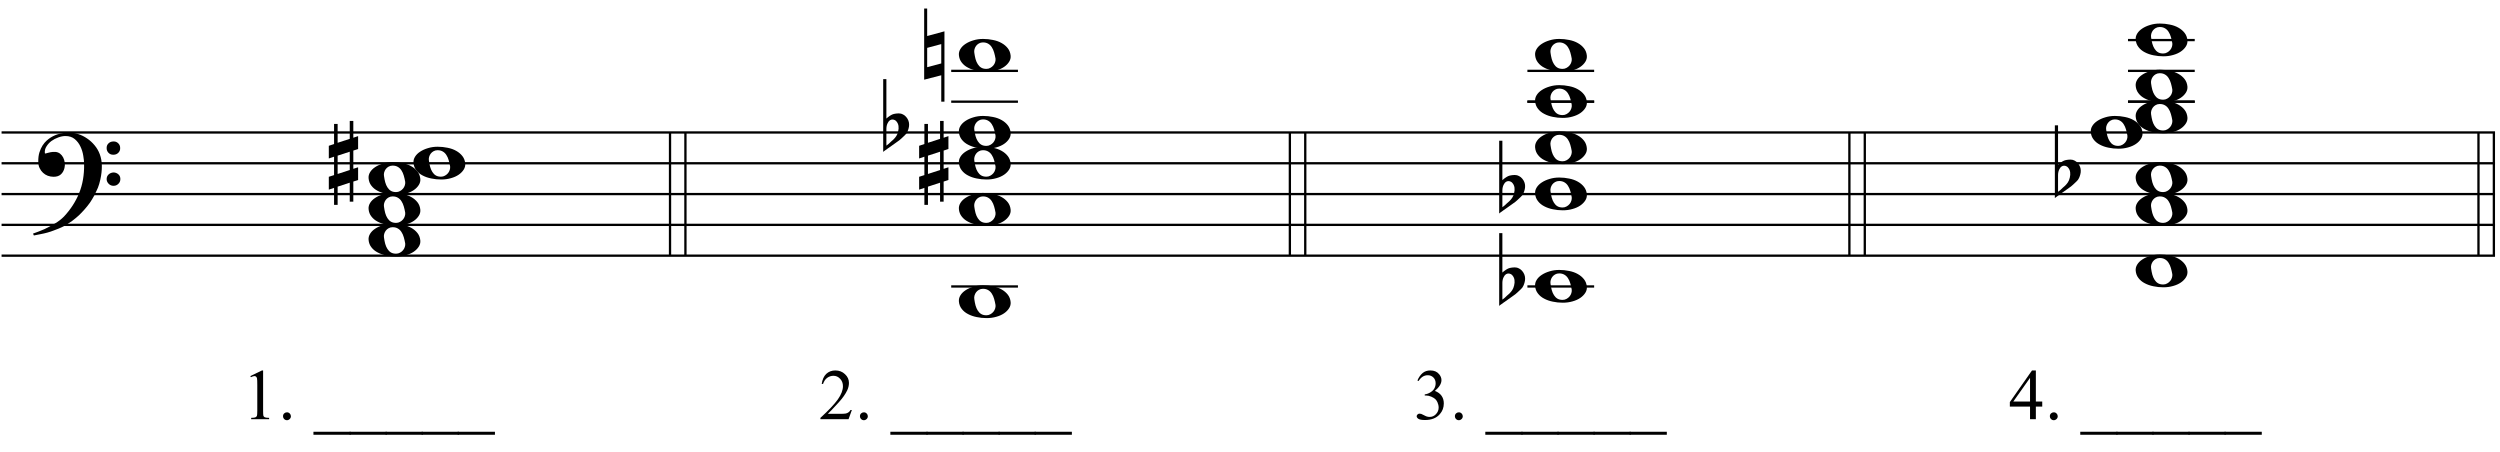 <?xml version="1.0" encoding="UTF-8"?>
<svg xmlns="http://www.w3.org/2000/svg" xmlns:xlink="http://www.w3.org/1999/xlink" width="416pt" height="75.25pt" viewBox="0 0 416 75.25" version="1.1">
<defs>
<g>
<symbol overflow="visible" id="glyph0-0">
<path style="stroke:none;" d=""/>
</symbol>
<symbol overflow="visible" id="glyph0-1">
<path style="stroke:none;" d="M 10.297 5.375 C 10.172 5.602 10.051 5.812 9.938 6 C 9.82 6.195 9.703 6.383 9.578 6.562 C 9.453 6.738 9.32 6.91 9.188 7.078 C 9.051 7.254 8.895 7.441 8.719 7.641 C 8.539 7.848 8.367 8.035 8.203 8.203 C 8.047 8.367 7.891 8.523 7.734 8.672 C 7.578 8.816 7.41 8.961 7.234 9.109 C 7.055 9.254 6.859 9.41 6.641 9.578 C 6.367 9.773 6.113 9.945 5.875 10.094 C 5.633 10.25 5.395 10.391 5.156 10.516 C 4.914 10.641 4.664 10.754 4.406 10.859 C 4.145 10.961 3.859 11.07 3.547 11.188 C 3.234 11.312 2.891 11.426 2.516 11.531 C 2.141 11.633 1.781 11.719 1.438 11.781 C 1.039 11.863 0.645 11.941 0.25 12.016 L 0.109 11.703 C 0.742 11.484 1.383 11.234 2.031 10.953 C 2.562 10.703 3.125 10.398 3.719 10.047 C 4.312 9.703 4.828 9.305 5.266 8.859 C 6.367 7.68 7.207 6.383 7.781 4.969 C 8.363 3.551 8.641 1.941 8.609 0.141 C 8.609 -0.266 8.562 -0.734 8.469 -1.266 C 8.383 -1.805 8.227 -2.312 8 -2.781 C 7.781 -3.258 7.469 -3.672 7.062 -4.016 C 6.656 -4.359 6.133 -4.531 5.5 -4.531 C 5.125 -4.531 4.727 -4.453 4.312 -4.297 C 3.895 -4.148 3.516 -3.953 3.172 -3.703 C 2.836 -3.453 2.562 -3.148 2.344 -2.797 C 2.125 -2.453 2.035 -2.082 2.078 -1.688 C 2.086 -1.625 2.129 -1.602 2.203 -1.625 C 2.273 -1.645 2.383 -1.676 2.531 -1.719 C 2.676 -1.758 2.852 -1.801 3.062 -1.844 C 3.27 -1.883 3.52 -1.898 3.812 -1.891 C 4.113 -1.867 4.375 -1.773 4.594 -1.609 C 4.812 -1.441 4.988 -1.227 5.125 -0.969 C 5.258 -0.707 5.348 -0.422 5.391 -0.109 C 5.43 0.191 5.414 0.488 5.344 0.781 C 5.238 1.227 5.039 1.582 4.75 1.844 C 4.457 2.113 4.051 2.25 3.531 2.25 C 3.195 2.25 2.875 2.191 2.562 2.078 C 2.258 1.961 1.992 1.797 1.766 1.578 C 1.535 1.367 1.348 1.109 1.203 0.797 C 1.055 0.492 0.984 0.145 0.984 -0.25 C 0.973 -0.832 1.035 -1.348 1.172 -1.797 C 1.316 -2.254 1.492 -2.645 1.703 -2.969 C 1.922 -3.301 2.148 -3.57 2.391 -3.781 C 2.629 -3.988 2.848 -4.156 3.047 -4.281 C 3.555 -4.594 4.07 -4.805 4.594 -4.922 C 5.113 -5.047 5.602 -5.113 6.062 -5.125 C 6.582 -5.125 7.102 -5.035 7.625 -4.859 C 8.156 -4.691 8.648 -4.445 9.109 -4.125 C 9.578 -3.812 9.992 -3.43 10.359 -2.984 C 10.734 -2.535 11.02 -2.039 11.219 -1.5 C 11.445 -0.883 11.562 -0.234 11.562 0.453 C 11.57 1.148 11.488 1.898 11.312 2.703 C 11.258 2.973 11.195 3.219 11.125 3.438 C 11.062 3.656 10.988 3.867 10.906 4.078 C 10.82 4.285 10.727 4.488 10.625 4.688 C 10.52 4.895 10.41 5.125 10.297 5.375 Z M 12.359 -2.516 C 12.348 -2.836 12.453 -3.102 12.672 -3.312 C 12.891 -3.52 13.156 -3.625 13.469 -3.625 C 13.781 -3.645 14.047 -3.551 14.266 -3.344 C 14.492 -3.133 14.609 -2.875 14.609 -2.562 C 14.629 -2.25 14.531 -1.977 14.312 -1.75 C 14.094 -1.531 13.828 -1.422 13.516 -1.422 C 13.191 -1.398 12.914 -1.5 12.688 -1.719 C 12.469 -1.938 12.359 -2.203 12.359 -2.516 Z M 12.359 2.641 C 12.359 2.328 12.469 2.066 12.688 1.859 C 12.906 1.66 13.172 1.551 13.484 1.531 C 13.797 1.531 14.066 1.629 14.297 1.828 C 14.523 2.023 14.641 2.285 14.641 2.609 C 14.648 2.922 14.547 3.188 14.328 3.406 C 14.109 3.633 13.844 3.75 13.531 3.75 C 13.219 3.758 12.945 3.656 12.719 3.438 C 12.488 3.219 12.367 2.953 12.359 2.641 Z M 12.359 2.641 "/>
</symbol>
<symbol overflow="visible" id="glyph0-2">
<path style="stroke:none;" d="M 0 -0.062 C -0.031 -0.414 0.051 -0.754 0.25 -1.078 C 0.445 -1.398 0.727 -1.68 1.094 -1.922 C 1.469 -2.172 1.906 -2.367 2.406 -2.516 C 2.906 -2.672 3.441 -2.75 4.016 -2.75 C 4.586 -2.75 5.141 -2.691 5.672 -2.578 C 6.211 -2.473 6.691 -2.301 7.109 -2.062 C 7.523 -1.832 7.867 -1.539 8.141 -1.188 C 8.41 -0.844 8.566 -0.43 8.609 0.047 C 8.641 0.398 8.555 0.734 8.359 1.047 C 8.16 1.367 7.879 1.656 7.516 1.906 C 7.148 2.156 6.719 2.348 6.219 2.484 C 5.719 2.629 5.18 2.703 4.609 2.703 C 4.035 2.703 3.484 2.645 2.953 2.531 C 2.422 2.426 1.941 2.258 1.516 2.031 C 1.086 1.812 0.738 1.523 0.469 1.172 C 0.195 0.828 0.039 0.414 0 -0.062 Z M 2.562 -0.453 C 2.613 -0.078 2.68 0.27 2.766 0.594 C 2.859 0.926 2.984 1.211 3.141 1.453 C 3.297 1.703 3.488 1.895 3.719 2.031 C 3.945 2.164 4.234 2.234 4.578 2.234 C 4.816 2.234 5.035 2.176 5.234 2.062 C 5.43 1.957 5.598 1.82 5.734 1.656 C 5.867 1.5 5.969 1.316 6.031 1.109 C 6.094 0.91 6.113 0.719 6.094 0.531 C 6.031 0.164 5.953 -0.176 5.859 -0.5 C 5.766 -0.832 5.633 -1.125 5.469 -1.375 C 5.312 -1.625 5.113 -1.816 4.875 -1.953 C 4.633 -2.098 4.344 -2.172 4 -2.172 C 3.75 -2.172 3.523 -2.113 3.328 -2 C 3.141 -1.895 2.984 -1.758 2.859 -1.594 C 2.742 -1.438 2.656 -1.254 2.594 -1.047 C 2.539 -0.836 2.531 -0.641 2.562 -0.453 Z M 2.562 -0.453 "/>
</symbol>
<symbol overflow="visible" id="glyph0-3">
<path style="stroke:none;" d="M 1.469 -1.266 L 1.469 1.781 L 3.484 1.125 L 3.484 -1.922 Z M 0.875 -3.203 L 0.875 -6.547 L 1.469 -6.547 L 1.469 -3.406 L 3.484 -4.062 L 3.484 -7.047 L 4.078 -7.047 L 4.078 -4.25 L 4.875 -4.516 L 4.875 -2.375 L 4.078 -2.109 L 4.078 0.922 L 4.875 0.672 L 4.875 2.781 L 4.078 3.047 L 4.078 6.391 L 3.484 6.391 L 3.484 3.234 L 1.469 3.891 L 1.469 6.922 L 0.875 6.922 L 0.875 4.094 L 0 4.391 L 0 2.25 L 0.875 1.969 L 0.875 -1.094 L 0 -0.797 L 0 -2.906 Z M 0.875 -3.203 "/>
</symbol>
<symbol overflow="visible" id="glyph0-4">
<path style="stroke:none;" d="M 0.484 -1.266 L 0.484 1.953 L 2.828 1.328 L 2.828 -1.891 Z M 3.359 -4.016 L 3.359 7.688 L 2.828 7.688 L 2.828 3.297 L -0.016 4.031 L -0.016 -7.812 L 0.484 -7.812 L 0.484 -3.234 Z M 3.359 -4.016 "/>
</symbol>
<symbol overflow="visible" id="glyph0-5">
<path style="stroke:none;" d="M 0.531 -7.25 L 0.531 -2.312 C 0.719 -2.488 0.895 -2.629 1.062 -2.734 C 1.227 -2.848 1.383 -2.938 1.531 -3 C 1.688 -3.062 1.848 -3.102 2.016 -3.125 C 2.191 -3.156 2.391 -3.172 2.609 -3.172 C 2.867 -3.172 3.098 -3.113 3.297 -3 C 3.504 -2.895 3.68 -2.754 3.828 -2.578 C 3.984 -2.398 4.102 -2.203 4.188 -1.984 C 4.27 -1.766 4.312 -1.555 4.312 -1.359 C 4.32 -1.141 4.297 -0.922 4.234 -0.703 C 4.18 -0.492 4.113 -0.301 4.031 -0.125 C 3.938 0.102 3.785 0.305 3.578 0.484 C 3.379 0.672 3.195 0.844 3.031 1 C 2.977 1.062 2.863 1.16 2.688 1.297 C 2.508 1.43 2.305 1.578 2.078 1.734 C 1.859 1.898 1.625 2.066 1.375 2.234 C 1.125 2.41 0.895 2.57 0.688 2.719 C 0.488 2.863 0.32 2.984 0.188 3.078 C 0.062 3.18 0 3.234 0 3.234 L 0 -8.875 L 0.531 -8.875 Z M 2.188 -1.859 C 2.125 -1.941 2.035 -2.008 1.922 -2.062 C 1.805 -2.125 1.676 -2.156 1.531 -2.156 C 1.395 -2.156 1.258 -2.113 1.125 -2.031 C 0.988 -1.945 0.867 -1.801 0.766 -1.594 C 0.617 -1.332 0.539 -1.008 0.531 -0.625 C 0.531 -0.238 0.531 0.113 0.531 0.438 L 0.531 2.188 C 0.531 2.188 0.57 2.156 0.656 2.094 C 0.738 2.039 0.836 1.961 0.953 1.859 C 1.066 1.754 1.188 1.641 1.312 1.516 C 1.445 1.391 1.57 1.281 1.688 1.188 C 1.875 1.008 2.035 0.816 2.172 0.609 C 2.305 0.41 2.41 0.156 2.484 -0.156 C 2.566 -0.477 2.586 -0.785 2.547 -1.078 C 2.504 -1.379 2.383 -1.641 2.188 -1.859 Z M 2.188 -1.859 "/>
</symbol>
<symbol overflow="visible" id="glyph1-0">
<path style="stroke:none;" d="M 1.672 0 L 1.672 -7.5 L 7.672 -7.5 L 7.672 0 Z M 1.859 -0.188 L 7.484 -0.188 L 7.484 -7.312 L 1.859 -7.312 Z M 1.859 -0.188 "/>
</symbol>
<symbol overflow="visible" id="glyph1-1">
<path style="stroke:none;" d=""/>
</symbol>
<symbol overflow="visible" id="glyph1-2">
<path style="stroke:none;" d="M 1.406 -7.172 L 3.344 -8.109 L 3.531 -8.109 L 3.531 -1.406 C 3.531 -0.957 3.547 -0.676 3.578 -0.562 C 3.617 -0.457 3.695 -0.375 3.812 -0.312 C 3.938 -0.258 4.176 -0.227 4.531 -0.219 L 4.531 0 L 1.547 0 L 1.547 -0.219 C 1.922 -0.227 2.16 -0.258 2.266 -0.312 C 2.379 -0.375 2.457 -0.453 2.5 -0.547 C 2.539 -0.641 2.562 -0.926 2.562 -1.406 L 2.562 -5.688 C 2.562 -6.27 2.547 -6.641 2.516 -6.797 C 2.484 -6.922 2.43 -7.016 2.359 -7.078 C 2.285 -7.141 2.195 -7.172 2.094 -7.172 C 1.945 -7.172 1.75 -7.109 1.5 -6.984 Z M 1.406 -7.172 "/>
</symbol>
<symbol overflow="visible" id="glyph1-3">
<path style="stroke:none;" d="M 1.5 -1.141 C 1.688 -1.141 1.844 -1.07 1.969 -0.938 C 2.094 -0.812 2.156 -0.66 2.156 -0.484 C 2.156 -0.305 2.086 -0.148 1.953 -0.016 C 1.828 0.109 1.676 0.172 1.5 0.172 C 1.32 0.172 1.164 0.109 1.031 -0.016 C 0.906 -0.148 0.844 -0.305 0.844 -0.484 C 0.844 -0.672 0.906 -0.828 1.031 -0.953 C 1.164 -1.078 1.32 -1.141 1.5 -1.141 Z M 1.5 -1.141 "/>
</symbol>
<symbol overflow="visible" id="glyph1-4">
<path style="stroke:none;" d="M 6.109 2.594 L -0.094 2.594 L -0.094 2.094 L 6.109 2.094 Z M 6.109 2.594 "/>
</symbol>
<symbol overflow="visible" id="glyph1-5">
<path style="stroke:none;" d="M 5.5 -1.531 L 4.953 0 L 0.266 0 L 0.266 -0.219 C 1.641 -1.477 2.609 -2.504 3.172 -3.297 C 3.734 -4.098 4.016 -4.828 4.016 -5.484 C 4.016 -5.984 3.859 -6.395 3.547 -6.719 C 3.242 -7.051 2.875 -7.219 2.438 -7.219 C 2.051 -7.219 1.703 -7.102 1.391 -6.875 C 1.078 -6.645 0.848 -6.305 0.703 -5.859 L 0.484 -5.859 C 0.586 -6.586 0.836 -7.145 1.234 -7.531 C 1.641 -7.914 2.145 -8.109 2.75 -8.109 C 3.395 -8.109 3.93 -7.898 4.359 -7.484 C 4.797 -7.078 5.016 -6.594 5.016 -6.031 C 5.016 -5.625 4.922 -5.219 4.734 -4.812 C 4.441 -4.188 3.973 -3.52 3.328 -2.812 C 2.359 -1.75 1.75 -1.109 1.5 -0.891 L 3.578 -0.891 C 4.004 -0.891 4.301 -0.906 4.469 -0.938 C 4.633 -0.969 4.785 -1.031 4.922 -1.125 C 5.066 -1.219 5.188 -1.352 5.281 -1.531 Z M 5.5 -1.531 "/>
</symbol>
<symbol overflow="visible" id="glyph1-6">
<path style="stroke:none;" d="M 0.609 -6.438 C 0.836 -6.969 1.125 -7.379 1.469 -7.672 C 1.812 -7.961 2.242 -8.109 2.766 -8.109 C 3.398 -8.109 3.883 -7.898 4.219 -7.484 C 4.477 -7.18 4.609 -6.852 4.609 -6.5 C 4.609 -5.914 4.242 -5.316 3.516 -4.703 C 4.004 -4.516 4.375 -4.242 4.625 -3.891 C 4.875 -3.535 5 -3.113 5 -2.625 C 5 -1.938 4.781 -1.344 4.344 -0.844 C 3.781 -0.188 2.957 0.141 1.875 0.141 C 1.332 0.141 0.961 0.07 0.766 -0.062 C 0.578 -0.195 0.484 -0.336 0.484 -0.484 C 0.484 -0.598 0.531 -0.695 0.625 -0.781 C 0.719 -0.875 0.828 -0.922 0.953 -0.922 C 1.055 -0.922 1.156 -0.906 1.25 -0.875 C 1.32 -0.852 1.473 -0.781 1.703 -0.656 C 1.941 -0.531 2.102 -0.457 2.188 -0.438 C 2.332 -0.395 2.488 -0.375 2.656 -0.375 C 3.051 -0.375 3.395 -0.523 3.688 -0.828 C 3.988 -1.141 4.141 -1.504 4.141 -1.922 C 4.141 -2.234 4.07 -2.535 3.938 -2.828 C 3.832 -3.047 3.719 -3.211 3.594 -3.328 C 3.426 -3.484 3.195 -3.625 2.906 -3.75 C 2.613 -3.875 2.316 -3.938 2.016 -3.938 L 1.828 -3.938 L 1.828 -4.125 C 2.129 -4.156 2.438 -4.266 2.75 -4.453 C 3.062 -4.641 3.285 -4.859 3.422 -5.109 C 3.566 -5.367 3.641 -5.656 3.641 -5.969 C 3.641 -6.363 3.516 -6.688 3.266 -6.938 C 3.016 -7.188 2.703 -7.312 2.328 -7.312 C 1.711 -7.312 1.203 -6.988 0.797 -6.344 Z M 0.609 -6.438 "/>
</symbol>
<symbol overflow="visible" id="glyph1-7">
<path style="stroke:none;" d="M 5.578 -2.938 L 5.578 -2.094 L 4.516 -2.094 L 4.516 0 L 3.547 0 L 3.547 -2.094 L 0.188 -2.094 L 0.188 -2.844 L 3.875 -8.109 L 4.516 -8.109 L 4.516 -2.938 Z M 3.547 -2.938 L 3.547 -6.875 L 0.766 -2.938 Z M 3.547 -2.938 "/>
</symbol>
<symbol overflow="visible" id="glyph2-0">
<path style="stroke:none;" d="M 0.281 0 L 0.281 -1.25 L 1.281 -1.25 L 1.281 0 Z M 0.312 -0.031 L 1.25 -0.031 L 1.25 -1.219 L 0.312 -1.219 Z M 0.312 -0.031 "/>
</symbol>
<symbol overflow="visible" id="glyph2-1">
<path style="stroke:none;" d=""/>
</symbol>
</g>
</defs>
<g id="surface1">
<rect x="0" y="0" width="416" height="75.25" style="fill:rgb(100%,100%,100%);fill-opacity:1;stroke:none;"/>
<g style="fill:rgb(0%,0%,0%);fill-opacity:1;">
  <use xlink:href="#glyph0-1" x="5.385" y="27.167"/>
</g>
<path style="fill:none;stroke-width:0.384;stroke-linecap:butt;stroke-linejoin:miter;stroke:rgb(0%,0%,0%);stroke-opacity:1;stroke-miterlimit:10;" d="M 272.242 637.207 L 272.242 616.707 " transform="matrix(1,0,0,-1,-160.75,659.25)"/>
<path style="fill:none;stroke-width:0.384;stroke-linecap:butt;stroke-linejoin:miter;stroke:rgb(0%,0%,0%);stroke-opacity:1;stroke-miterlimit:10;" d="M 274.805 637.207 L 274.805 616.707 " transform="matrix(1,0,0,-1,-160.75,659.25)"/>
<path style="fill:none;stroke-width:0.384;stroke-linecap:butt;stroke-linejoin:miter;stroke:rgb(0%,0%,0%);stroke-opacity:1;stroke-miterlimit:10;" d="M 375.383 637.207 L 375.383 616.707 " transform="matrix(1,0,0,-1,-160.75,659.25)"/>
<path style="fill:none;stroke-width:0.384;stroke-linecap:butt;stroke-linejoin:miter;stroke:rgb(0%,0%,0%);stroke-opacity:1;stroke-miterlimit:10;" d="M 377.945 637.207 L 377.945 616.707 " transform="matrix(1,0,0,-1,-160.75,659.25)"/>
<path style="fill:none;stroke-width:0.384;stroke-linecap:butt;stroke-linejoin:miter;stroke:rgb(0%,0%,0%);stroke-opacity:1;stroke-miterlimit:10;" d="M 468.488 637.207 L 468.488 616.707 " transform="matrix(1,0,0,-1,-160.75,659.25)"/>
<path style="fill:none;stroke-width:0.384;stroke-linecap:butt;stroke-linejoin:miter;stroke:rgb(0%,0%,0%);stroke-opacity:1;stroke-miterlimit:10;" d="M 471.051 637.207 L 471.051 616.707 " transform="matrix(1,0,0,-1,-160.75,659.25)"/>
<path style="fill:none;stroke-width:0.384;stroke-linecap:butt;stroke-linejoin:miter;stroke:rgb(0%,0%,0%);stroke-opacity:1;stroke-miterlimit:10;" d="M 575.73 637.207 L 575.73 616.707 " transform="matrix(1,0,0,-1,-160.75,659.25)"/>
<path style="fill:none;stroke-width:0.384;stroke-linecap:butt;stroke-linejoin:miter;stroke:rgb(0%,0%,0%);stroke-opacity:1;stroke-miterlimit:10;" d="M 573.168 637.207 L 573.168 616.707 " transform="matrix(1,0,0,-1,-160.75,659.25)"/>
<path style="fill:none;stroke-width:0.384;stroke-linecap:butt;stroke-linejoin:miter;stroke:rgb(0%,0%,0%);stroke-opacity:1;stroke-miterlimit:10;" d="M 161.012 637.207 L 575.922 637.207 " transform="matrix(1,0,0,-1,-160.75,659.25)"/>
<path style="fill:none;stroke-width:0.384;stroke-linecap:butt;stroke-linejoin:miter;stroke:rgb(0%,0%,0%);stroke-opacity:1;stroke-miterlimit:10;" d="M 161.012 632.082 L 575.922 632.082 " transform="matrix(1,0,0,-1,-160.75,659.25)"/>
<path style="fill:none;stroke-width:0.384;stroke-linecap:butt;stroke-linejoin:miter;stroke:rgb(0%,0%,0%);stroke-opacity:1;stroke-miterlimit:10;" d="M 161.012 626.957 L 575.922 626.957 " transform="matrix(1,0,0,-1,-160.75,659.25)"/>
<path style="fill:none;stroke-width:0.384;stroke-linecap:butt;stroke-linejoin:miter;stroke:rgb(0%,0%,0%);stroke-opacity:1;stroke-miterlimit:10;" d="M 161.012 621.832 L 575.922 621.832 " transform="matrix(1,0,0,-1,-160.75,659.25)"/>
<path style="fill:none;stroke-width:0.384;stroke-linecap:butt;stroke-linejoin:miter;stroke:rgb(0%,0%,0%);stroke-opacity:1;stroke-miterlimit:10;" d="M 161.012 616.707 L 575.922 616.707 " transform="matrix(1,0,0,-1,-160.75,659.25)"/>
<g style="fill:rgb(0%,0%,0%);fill-opacity:1;">
  <use xlink:href="#glyph0-2" x="68.807" y="27.167"/>
</g>
<g style="fill:rgb(0%,0%,0%);fill-opacity:1;">
  <use xlink:href="#glyph0-2" x="61.333" y="29.729"/>
</g>
<g style="fill:rgb(0%,0%,0%);fill-opacity:1;">
  <use xlink:href="#glyph0-2" x="61.333" y="34.854"/>
</g>
<g style="fill:rgb(0%,0%,0%);fill-opacity:1;">
  <use xlink:href="#glyph0-2" x="61.333" y="39.979"/>
</g>
<g style="fill:rgb(0%,0%,0%);fill-opacity:1;">
  <use xlink:href="#glyph0-3" x="54.714" y="27.167"/>
</g>
<path style="fill:none;stroke-width:0.384;stroke-linecap:butt;stroke-linejoin:miter;stroke:rgb(0%,0%,0%);stroke-opacity:1;stroke-miterlimit:10;" d="M 319.031 642.332 L 330.137 642.332 " transform="matrix(1,0,0,-1,-160.75,659.25)"/>
<path style="fill:none;stroke-width:0.384;stroke-linecap:butt;stroke-linejoin:miter;stroke:rgb(0%,0%,0%);stroke-opacity:1;stroke-miterlimit:10;" d="M 319.031 647.457 L 330.137 647.457 " transform="matrix(1,0,0,-1,-160.75,659.25)"/>
<g style="fill:rgb(0%,0%,0%);fill-opacity:1;">
  <use xlink:href="#glyph0-2" x="159.562" y="9.229"/>
</g>
<g style="fill:rgb(0%,0%,0%);fill-opacity:1;">
  <use xlink:href="#glyph0-2" x="159.562" y="22.042"/>
</g>
<g style="fill:rgb(0%,0%,0%);fill-opacity:1;">
  <use xlink:href="#glyph0-2" x="159.562" y="27.167"/>
</g>
<g style="fill:rgb(0%,0%,0%);fill-opacity:1;">
  <use xlink:href="#glyph0-2" x="159.562" y="34.854"/>
</g>
<path style="fill:none;stroke-width:0.384;stroke-linecap:butt;stroke-linejoin:miter;stroke:rgb(0%,0%,0%);stroke-opacity:1;stroke-miterlimit:10;" d="M 319.031 611.582 L 330.137 611.582 " transform="matrix(1,0,0,-1,-160.75,659.25)"/>
<g style="fill:rgb(0%,0%,0%);fill-opacity:1;">
  <use xlink:href="#glyph0-2" x="159.562" y="50.229"/>
</g>
<g style="fill:rgb(0%,0%,0%);fill-opacity:1;">
  <use xlink:href="#glyph0-3" x="152.943" y="27.167"/>
</g>
<g style="fill:rgb(0%,0%,0%);fill-opacity:1;">
  <use xlink:href="#glyph0-4" x="153.797" y="9.229"/>
</g>
<g style="fill:rgb(0%,0%,0%);fill-opacity:1;">
  <use xlink:href="#glyph0-5" x="146.964" y="22.042"/>
</g>
<path style="fill:none;stroke-width:0.384;stroke-linecap:butt;stroke-linejoin:miter;stroke:rgb(0%,0%,0%);stroke-opacity:1;stroke-miterlimit:10;" d="M 414.91 642.332 L 426.016 642.332 " transform="matrix(1,0,0,-1,-160.75,659.25)"/>
<path style="fill:none;stroke-width:0.384;stroke-linecap:butt;stroke-linejoin:miter;stroke:rgb(0%,0%,0%);stroke-opacity:1;stroke-miterlimit:10;" d="M 414.91 647.457 L 426.016 647.457 " transform="matrix(1,0,0,-1,-160.75,659.25)"/>
<g style="fill:rgb(0%,0%,0%);fill-opacity:1;">
  <use xlink:href="#glyph0-2" x="255.443" y="9.229"/>
</g>
<path style="fill:none;stroke-width:0.384;stroke-linecap:butt;stroke-linejoin:miter;stroke:rgb(0%,0%,0%);stroke-opacity:1;stroke-miterlimit:10;" d="M 414.91 642.332 L 426.016 642.332 " transform="matrix(1,0,0,-1,-160.75,659.25)"/>
<g style="fill:rgb(0%,0%,0%);fill-opacity:1;">
  <use xlink:href="#glyph0-2" x="255.443" y="16.917"/>
</g>
<g style="fill:rgb(0%,0%,0%);fill-opacity:1;">
  <use xlink:href="#glyph0-2" x="255.443" y="24.604"/>
</g>
<g style="fill:rgb(0%,0%,0%);fill-opacity:1;">
  <use xlink:href="#glyph0-2" x="255.443" y="32.292"/>
</g>
<path style="fill:none;stroke-width:0.384;stroke-linecap:butt;stroke-linejoin:miter;stroke:rgb(0%,0%,0%);stroke-opacity:1;stroke-miterlimit:10;" d="M 414.91 611.582 L 426.016 611.582 " transform="matrix(1,0,0,-1,-160.75,659.25)"/>
<g style="fill:rgb(0%,0%,0%);fill-opacity:1;">
  <use xlink:href="#glyph0-2" x="255.443" y="47.667"/>
</g>
<g style="fill:rgb(0%,0%,0%);fill-opacity:1;">
  <use xlink:href="#glyph0-5" x="249.464" y="47.667"/>
</g>
<g style="fill:rgb(0%,0%,0%);fill-opacity:1;">
  <use xlink:href="#glyph0-5" x="249.464" y="32.292"/>
</g>
<path style="fill:none;stroke-width:0.384;stroke-linecap:butt;stroke-linejoin:miter;stroke:rgb(0%,0%,0%);stroke-opacity:1;stroke-miterlimit:10;" d="M 514.848 642.332 L 525.953 642.332 " transform="matrix(1,0,0,-1,-160.75,659.25)"/>
<path style="fill:none;stroke-width:0.384;stroke-linecap:butt;stroke-linejoin:miter;stroke:rgb(0%,0%,0%);stroke-opacity:1;stroke-miterlimit:10;" d="M 514.848 647.457 L 525.953 647.457 " transform="matrix(1,0,0,-1,-160.75,659.25)"/>
<path style="fill:none;stroke-width:0.384;stroke-linecap:butt;stroke-linejoin:miter;stroke:rgb(0%,0%,0%);stroke-opacity:1;stroke-miterlimit:10;" d="M 514.848 652.582 L 525.953 652.582 " transform="matrix(1,0,0,-1,-160.75,659.25)"/>
<g style="fill:rgb(0%,0%,0%);fill-opacity:1;">
  <use xlink:href="#glyph0-2" x="355.38" y="6.667"/>
</g>
<path style="fill:none;stroke-width:0.384;stroke-linecap:butt;stroke-linejoin:miter;stroke:rgb(0%,0%,0%);stroke-opacity:1;stroke-miterlimit:10;" d="M 514.848 642.332 L 525.953 642.332 " transform="matrix(1,0,0,-1,-160.75,659.25)"/>
<g style="fill:rgb(0%,0%,0%);fill-opacity:1;">
  <use xlink:href="#glyph0-2" x="355.38" y="14.354"/>
</g>
<g style="fill:rgb(0%,0%,0%);fill-opacity:1;">
  <use xlink:href="#glyph0-2" x="355.38" y="19.479"/>
</g>
<g style="fill:rgb(0%,0%,0%);fill-opacity:1;">
  <use xlink:href="#glyph0-2" x="347.906" y="22.042"/>
</g>
<g style="fill:rgb(0%,0%,0%);fill-opacity:1;">
  <use xlink:href="#glyph0-2" x="355.38" y="29.729"/>
</g>
<g style="fill:rgb(0%,0%,0%);fill-opacity:1;">
  <use xlink:href="#glyph0-2" x="355.38" y="34.854"/>
</g>
<g style="fill:rgb(0%,0%,0%);fill-opacity:1;">
  <use xlink:href="#glyph0-2" x="355.38" y="45.104"/>
</g>
<g style="fill:rgb(0%,0%,0%);fill-opacity:1;">
  <use xlink:href="#glyph0-5" x="341.927" y="29.729"/>
</g>
<g style="fill:rgb(0%,0%,0%);fill-opacity:1;">
  <use xlink:href="#glyph1-1" x="59.5" y="2.5"/>
  <use xlink:href="#glyph1-1" x="62.5" y="2.5"/>
  <use xlink:href="#glyph1-1" x="65.5" y="2.5"/>
  <use xlink:href="#glyph1-1" x="68.5" y="2.5"/>
  <use xlink:href="#glyph1-1" x="71.5" y="2.5"/>
  <use xlink:href="#glyph1-1" x="74.5" y="2.5"/>
  <use xlink:href="#glyph1-1" x="77.5" y="2.5"/>
</g>
<g style="fill:rgb(0%,0%,0%);fill-opacity:1;">
  <use xlink:href="#glyph2-1" x="80.5" y="2.5"/>
</g>
<g style="fill:rgb(0%,0%,0%);fill-opacity:1;">
  <use xlink:href="#glyph1-2" x="40.25" y="69.75"/>
  <use xlink:href="#glyph1-3" x="46.25" y="69.75"/>
  <use xlink:href="#glyph1-1" x="49.25" y="69.75"/>
  <use xlink:href="#glyph1-4" x="52.25" y="69.75"/>
  <use xlink:href="#glyph1-4" x="58.25" y="69.75"/>
  <use xlink:href="#glyph1-4" x="64.25" y="69.75"/>
  <use xlink:href="#glyph1-4" x="70.25" y="69.75"/>
  <use xlink:href="#glyph1-4" x="76.25" y="69.75"/>
  <use xlink:href="#glyph1-1" x="82.25" y="69.75"/>
  <use xlink:href="#glyph1-1" x="85.25" y="69.75"/>
  <use xlink:href="#glyph1-1" x="88.25" y="69.75"/>
  <use xlink:href="#glyph1-1" x="91.25" y="69.75"/>
  <use xlink:href="#glyph1-1" x="94.25" y="69.75"/>
  <use xlink:href="#glyph1-1" x="97.25" y="69.75"/>
  <use xlink:href="#glyph1-1" x="100.25" y="69.75"/>
  <use xlink:href="#glyph1-1" x="103.25" y="69.75"/>
  <use xlink:href="#glyph1-1" x="106.25" y="69.75"/>
  <use xlink:href="#glyph1-1" x="109.25" y="69.75"/>
  <use xlink:href="#glyph1-1" x="112.25" y="69.75"/>
  <use xlink:href="#glyph1-1" x="115.25" y="69.75"/>
  <use xlink:href="#glyph1-1" x="118.25" y="69.75"/>
  <use xlink:href="#glyph1-1" x="121.25" y="69.75"/>
  <use xlink:href="#glyph1-1" x="124.25" y="69.75"/>
  <use xlink:href="#glyph1-1" x="127.25" y="69.75"/>
  <use xlink:href="#glyph1-1" x="130.25" y="69.75"/>
  <use xlink:href="#glyph1-1" x="133.25" y="69.75"/>
  <use xlink:href="#glyph1-5" x="136.25" y="69.75"/>
  <use xlink:href="#glyph1-3" x="142.25" y="69.75"/>
  <use xlink:href="#glyph1-1" x="145.25" y="69.75"/>
  <use xlink:href="#glyph1-4" x="148.25" y="69.75"/>
  <use xlink:href="#glyph1-4" x="154.25" y="69.75"/>
  <use xlink:href="#glyph1-4" x="160.25" y="69.75"/>
  <use xlink:href="#glyph1-4" x="166.25" y="69.75"/>
  <use xlink:href="#glyph1-4" x="172.25" y="69.75"/>
  <use xlink:href="#glyph1-1" x="178.25" y="69.75"/>
  <use xlink:href="#glyph1-1" x="181.25" y="69.75"/>
  <use xlink:href="#glyph1-1" x="184.25" y="69.75"/>
  <use xlink:href="#glyph1-1" x="187.25" y="69.75"/>
  <use xlink:href="#glyph1-1" x="190.25" y="69.75"/>
  <use xlink:href="#glyph1-1" x="193.25" y="69.75"/>
  <use xlink:href="#glyph1-1" x="196.25" y="69.75"/>
  <use xlink:href="#glyph1-1" x="199.25" y="69.75"/>
  <use xlink:href="#glyph1-1" x="202.25" y="69.75"/>
  <use xlink:href="#glyph1-1" x="205.25" y="69.75"/>
  <use xlink:href="#glyph1-1" x="208.25" y="69.75"/>
  <use xlink:href="#glyph1-1" x="211.25" y="69.75"/>
  <use xlink:href="#glyph1-1" x="214.25" y="69.75"/>
  <use xlink:href="#glyph1-1" x="217.25" y="69.75"/>
  <use xlink:href="#glyph1-1" x="220.25" y="69.75"/>
  <use xlink:href="#glyph1-1" x="223.25" y="69.75"/>
  <use xlink:href="#glyph1-1" x="226.25" y="69.75"/>
  <use xlink:href="#glyph1-1" x="229.25" y="69.75"/>
  <use xlink:href="#glyph1-1" x="232.25" y="69.75"/>
  <use xlink:href="#glyph1-6" x="235.25" y="69.75"/>
  <use xlink:href="#glyph1-3" x="241.25" y="69.75"/>
  <use xlink:href="#glyph1-1" x="244.25" y="69.75"/>
  <use xlink:href="#glyph1-4" x="247.25" y="69.75"/>
  <use xlink:href="#glyph1-4" x="253.25" y="69.75"/>
  <use xlink:href="#glyph1-4" x="259.25" y="69.75"/>
  <use xlink:href="#glyph1-4" x="265.25" y="69.75"/>
  <use xlink:href="#glyph1-4" x="271.25" y="69.75"/>
  <use xlink:href="#glyph1-1" x="277.25" y="69.75"/>
  <use xlink:href="#glyph1-1" x="280.25" y="69.75"/>
  <use xlink:href="#glyph1-1" x="283.25" y="69.75"/>
  <use xlink:href="#glyph1-1" x="286.25" y="69.75"/>
  <use xlink:href="#glyph1-1" x="289.25" y="69.75"/>
  <use xlink:href="#glyph1-1" x="292.25" y="69.75"/>
  <use xlink:href="#glyph1-1" x="295.25" y="69.75"/>
  <use xlink:href="#glyph1-1" x="298.25" y="69.75"/>
  <use xlink:href="#glyph1-1" x="301.25" y="69.75"/>
  <use xlink:href="#glyph1-1" x="304.25" y="69.75"/>
  <use xlink:href="#glyph1-1" x="307.25" y="69.75"/>
  <use xlink:href="#glyph1-1" x="310.25" y="69.75"/>
  <use xlink:href="#glyph1-1" x="313.25" y="69.75"/>
  <use xlink:href="#glyph1-1" x="316.25" y="69.75"/>
  <use xlink:href="#glyph1-1" x="319.25" y="69.75"/>
  <use xlink:href="#glyph1-1" x="322.25" y="69.75"/>
  <use xlink:href="#glyph1-1" x="325.25" y="69.75"/>
  <use xlink:href="#glyph1-1" x="328.25" y="69.75"/>
  <use xlink:href="#glyph1-1" x="331.25" y="69.75"/>
  <use xlink:href="#glyph1-7" x="334.25" y="69.75"/>
  <use xlink:href="#glyph1-3" x="340.25" y="69.75"/>
  <use xlink:href="#glyph1-1" x="343.25" y="69.75"/>
  <use xlink:href="#glyph1-4" x="346.25" y="69.75"/>
  <use xlink:href="#glyph1-4" x="352.25" y="69.75"/>
  <use xlink:href="#glyph1-4" x="358.25" y="69.75"/>
  <use xlink:href="#glyph1-4" x="364.25" y="69.75"/>
  <use xlink:href="#glyph1-4" x="370.25" y="69.75"/>
  <use xlink:href="#glyph1-1" x="376.25" y="69.75"/>
  <use xlink:href="#glyph1-1" x="379.25" y="69.75"/>
</g>
</g>
</svg>
